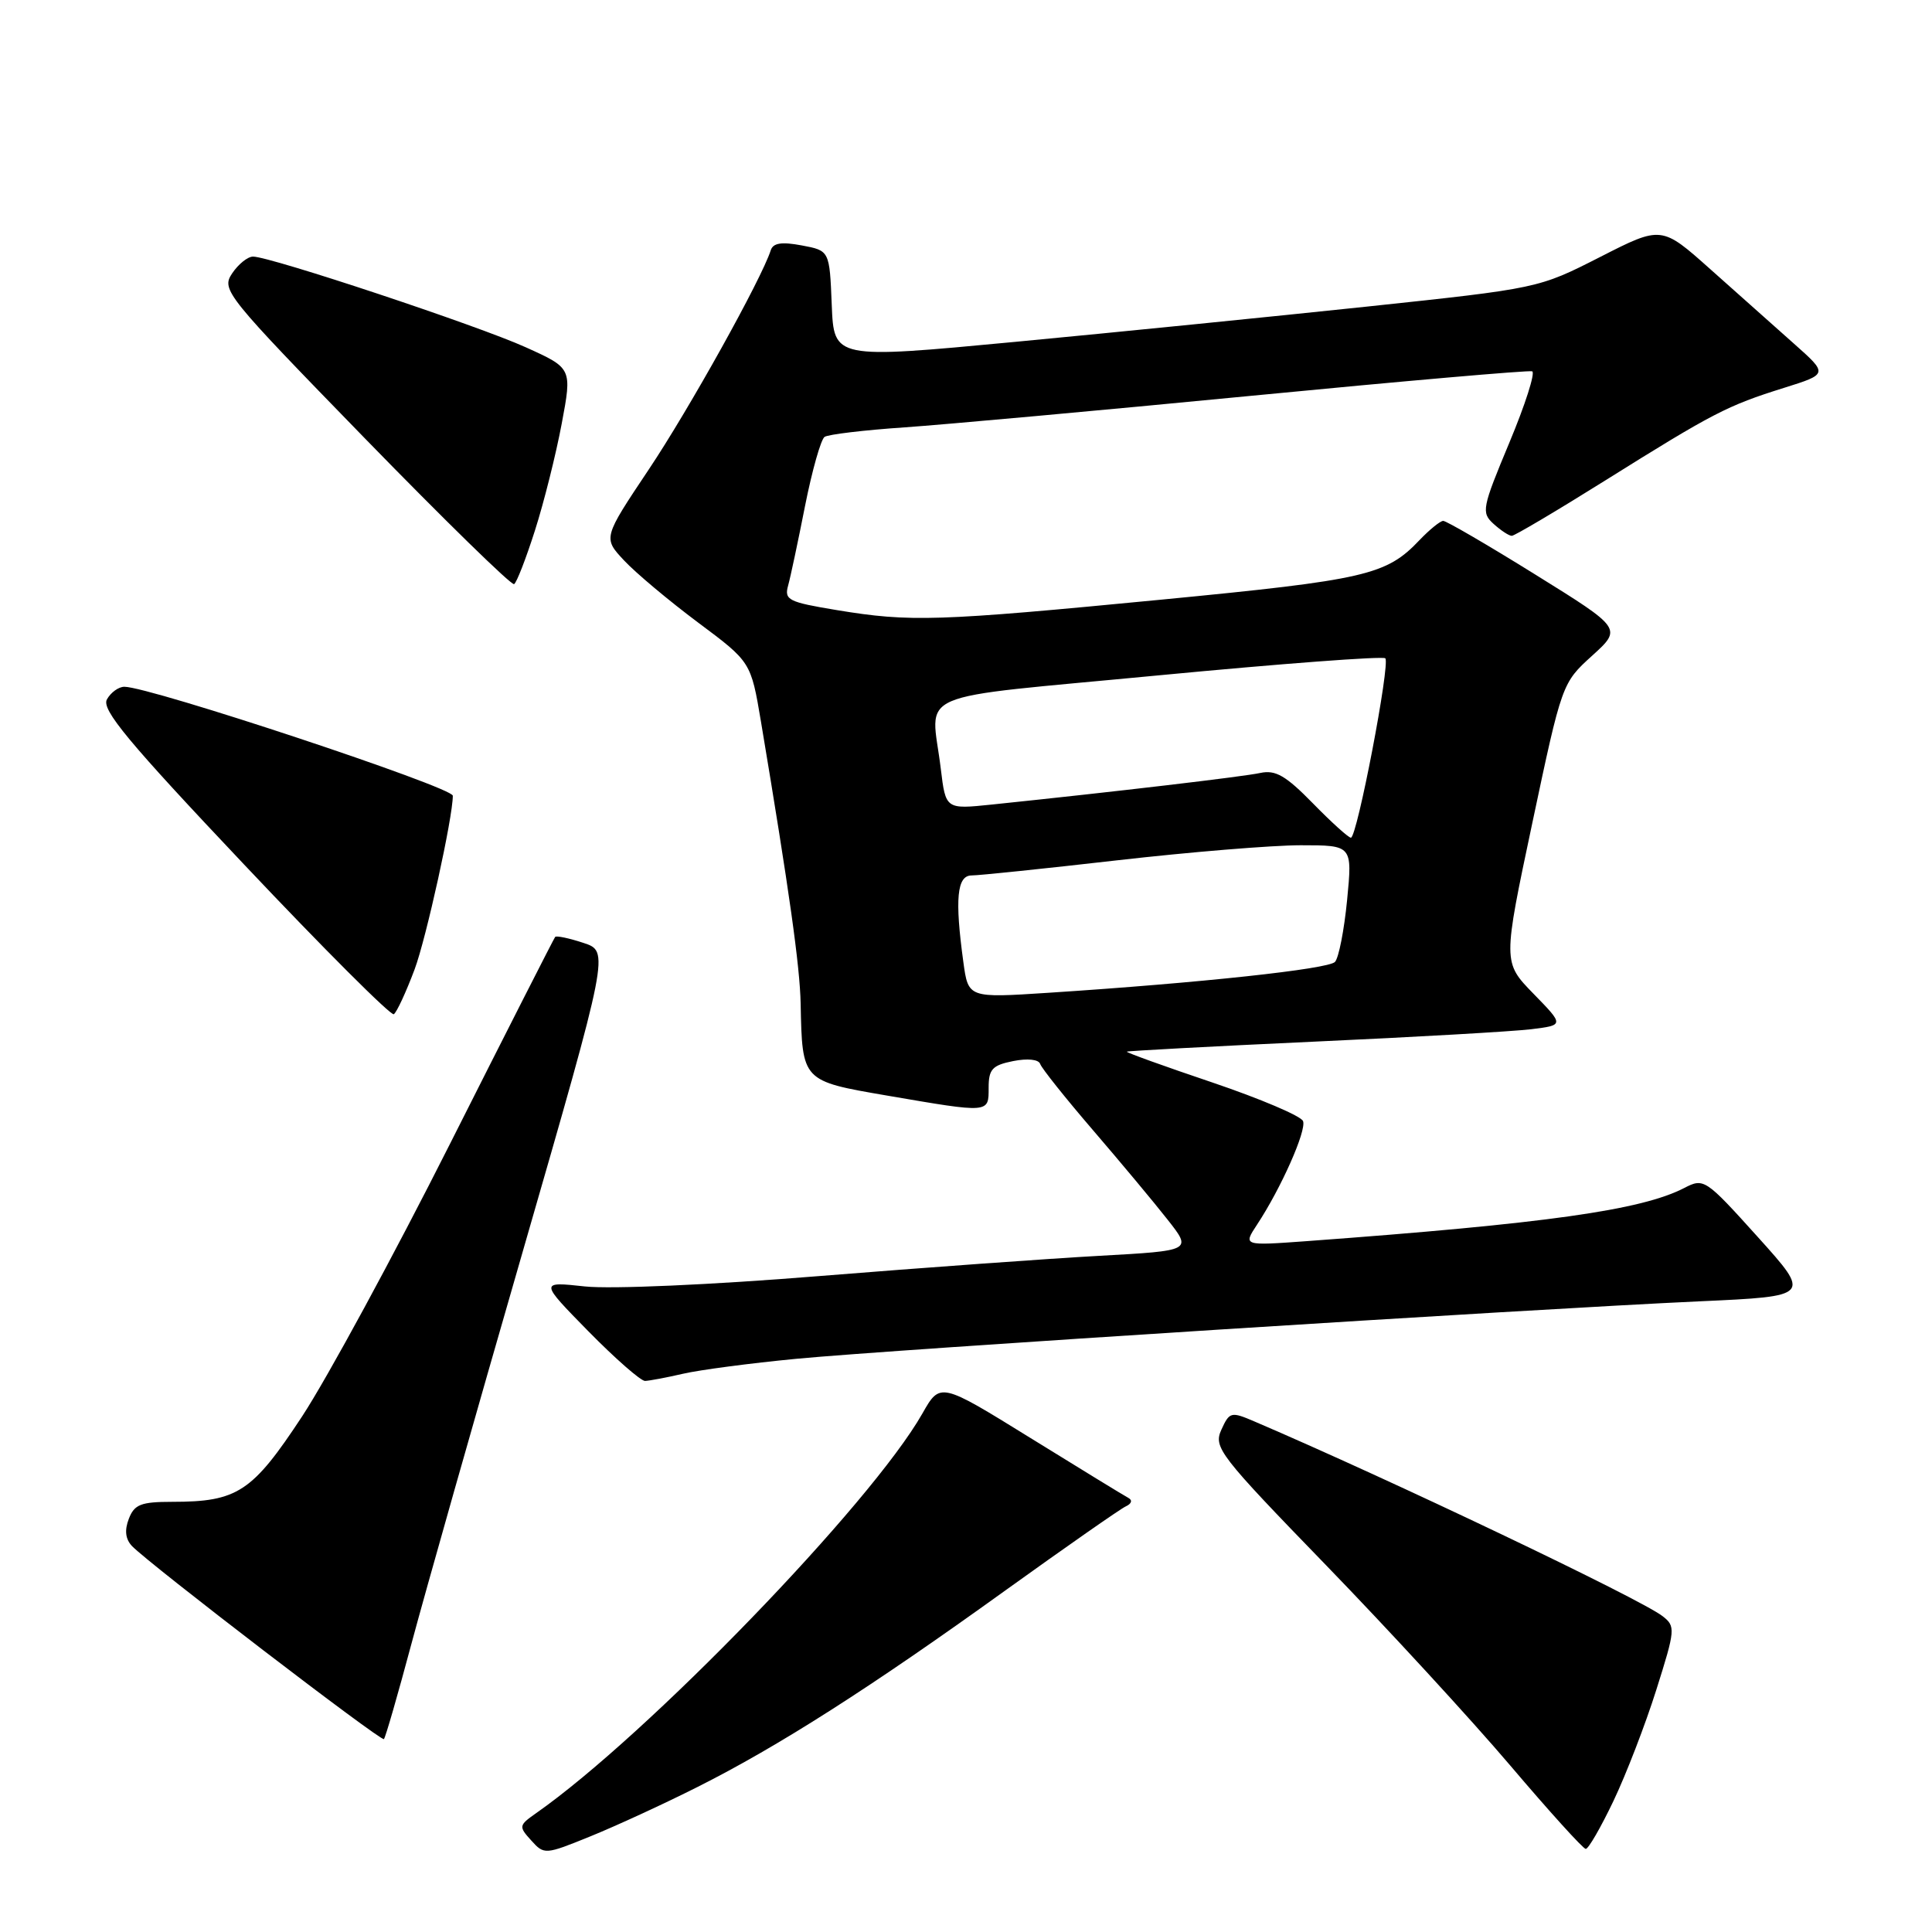 <?xml version="1.0" encoding="UTF-8" standalone="no"?>
<!DOCTYPE svg PUBLIC "-//W3C//DTD SVG 1.1//EN" "http://www.w3.org/Graphics/SVG/1.1/DTD/svg11.dtd" >
<svg xmlns="http://www.w3.org/2000/svg" xmlns:xlink="http://www.w3.org/1999/xlink" version="1.1" viewBox="0 0 256 256">
 <g >
 <path fill="currentColor"
d=" M 92.43 236.78 C 103.12 231.41 115.40 223.57 133.16 210.78 C 141.23 204.98 148.43 199.95 149.16 199.61 C 149.95 199.25 150.09 198.78 149.50 198.47 C 148.95 198.18 143.12 194.61 136.54 190.54 C 124.58 183.14 124.58 183.14 122.22 187.30 C 115.45 199.22 85.73 229.97 71.03 240.26 C 68.74 241.87 68.71 242.02 70.39 243.87 C 72.11 245.78 72.22 245.77 78.27 243.31 C 81.64 241.94 88.01 239.01 92.43 236.78 Z  M 213.79 238.64 C 215.46 235.14 218.02 228.51 219.47 223.91 C 222.00 215.91 222.03 215.49 220.30 214.15 C 217.36 211.86 184.25 196.07 166.24 188.36 C 163.12 187.02 162.92 187.07 161.84 189.44 C 160.77 191.79 161.53 192.77 175.70 207.39 C 183.95 215.90 194.93 227.84 200.10 233.92 C 205.27 240.01 209.78 244.99 210.12 244.99 C 210.47 245.00 212.12 242.14 213.79 238.64 Z  M 54.52 217.80 C 56.33 211.04 62.97 187.63 69.28 165.79 C 80.74 126.07 80.74 126.07 77.31 124.94 C 75.41 124.31 73.73 123.96 73.56 124.15 C 73.40 124.34 67.14 136.65 59.66 151.50 C 52.18 166.35 43.35 182.62 40.05 187.65 C 33.43 197.71 31.48 199.00 22.82 199.00 C 18.68 199.00 17.80 199.34 17.07 201.25 C 16.48 202.77 16.62 203.94 17.49 204.86 C 19.77 207.24 50.49 230.79 50.87 230.44 C 51.07 230.25 52.71 224.57 54.52 217.80 Z  M 90.50 182.03 C 92.70 181.52 99.45 180.63 105.50 180.05 C 117.89 178.85 202.66 173.46 225.25 172.43 C 239.99 171.76 239.99 171.76 232.91 163.90 C 225.96 156.19 225.77 156.07 223.16 157.42 C 217.46 160.36 204.84 162.13 173.11 164.46 C 164.72 165.07 164.72 165.07 166.56 162.28 C 169.74 157.46 173.14 149.81 172.66 148.55 C 172.40 147.88 167.00 145.59 160.66 143.44 C 154.31 141.30 149.21 139.46 149.31 139.35 C 149.42 139.25 160.53 138.65 174.00 138.03 C 187.48 137.42 200.47 136.67 202.88 136.38 C 207.26 135.84 207.26 135.84 203.19 131.67 C 199.13 127.50 199.13 127.50 203.05 109.00 C 206.96 90.55 206.99 90.49 210.96 86.89 C 214.94 83.28 214.94 83.28 203.45 76.14 C 197.13 72.21 191.63 69.01 191.23 69.02 C 190.83 69.03 189.42 70.18 188.09 71.57 C 183.69 76.21 181.01 76.83 153.95 79.45 C 124.07 82.34 120.63 82.45 110.87 80.84 C 104.46 79.78 103.90 79.50 104.43 77.59 C 104.75 76.44 105.76 71.67 106.68 67.00 C 107.61 62.33 108.77 58.23 109.26 57.89 C 109.75 57.56 114.51 56.99 119.83 56.63 C 125.15 56.26 145.86 54.38 165.86 52.44 C 185.86 50.50 202.58 49.04 203.02 49.20 C 203.46 49.37 202.10 53.63 199.99 58.67 C 196.37 67.34 196.26 67.92 197.91 69.42 C 198.87 70.29 199.95 71.00 200.32 71.00 C 200.68 71.00 206.27 67.69 212.74 63.64 C 226.99 54.72 228.89 53.74 236.37 51.40 C 242.24 49.56 242.24 49.56 237.70 45.53 C 235.20 43.31 230.24 38.89 226.66 35.70 C 220.16 29.90 220.16 29.90 212.01 34.06 C 203.86 38.21 203.84 38.21 181.18 40.62 C 168.70 41.94 147.70 44.05 134.50 45.30 C 110.50 47.57 110.50 47.57 110.21 40.39 C 109.92 33.21 109.92 33.21 106.24 32.52 C 103.57 32.02 102.44 32.19 102.13 33.16 C 100.90 36.99 91.29 54.25 85.97 62.20 C 79.90 71.28 79.90 71.28 82.70 74.27 C 84.24 75.92 88.65 79.61 92.50 82.49 C 99.50 87.71 99.50 87.71 100.83 95.61 C 104.59 118.09 105.99 128.02 106.09 133.00 C 106.30 143.28 106.25 143.23 117.54 145.17 C 131.20 147.51 131.00 147.52 131.00 144.12 C 131.00 141.68 131.49 141.15 134.24 140.60 C 136.16 140.22 137.62 140.37 137.83 140.98 C 138.02 141.55 141.17 145.50 144.84 149.77 C 148.50 154.03 152.95 159.36 154.72 161.62 C 157.95 165.72 157.95 165.72 145.72 166.40 C 139.00 166.77 122.25 167.98 108.50 169.09 C 94.21 170.25 80.93 170.83 77.50 170.46 C 71.50 169.81 71.50 169.81 77.97 176.41 C 81.53 180.03 84.91 182.99 85.47 182.98 C 86.04 182.96 88.30 182.54 90.50 182.03 Z  M 54.94 128.44 C 56.48 124.31 60.00 108.33 60.00 105.44 C 60.00 104.31 19.88 91.00 16.48 91.00 C 15.72 91.00 14.68 91.75 14.17 92.67 C 13.41 94.01 16.93 98.25 32.36 114.57 C 42.88 125.71 51.80 134.62 52.18 134.39 C 52.56 134.15 53.80 131.48 54.94 128.44 Z  M 70.89 70.27 C 72.08 66.55 73.67 60.19 74.43 56.14 C 75.81 48.79 75.81 48.79 69.65 46.01 C 63.32 43.14 35.81 34.00 33.53 34.00 C 32.82 34.00 31.57 35.01 30.75 36.24 C 29.31 38.41 29.88 39.11 48.38 58.12 C 58.90 68.92 67.78 77.60 68.12 77.40 C 68.46 77.21 69.70 74.00 70.89 70.27 Z  M 127.65 127.48 C 126.50 119.09 126.80 116.00 128.75 116.00 C 129.71 116.00 138.38 115.10 148.00 114.00 C 157.62 112.90 168.58 112.00 172.35 112.00 C 179.20 112.00 179.20 112.00 178.50 119.25 C 178.11 123.24 177.39 126.93 176.89 127.46 C 175.99 128.41 159.05 130.24 138.90 131.55 C 128.30 132.24 128.30 132.24 127.65 127.48 Z  M 173.96 106.44 C 170.37 102.77 169.01 101.99 167.00 102.42 C 164.76 102.91 147.87 104.90 131.40 106.61 C 125.31 107.24 125.31 107.24 124.66 101.87 C 123.39 91.27 120.09 92.69 153.50 89.49 C 169.73 87.94 183.25 86.92 183.56 87.23 C 184.24 87.91 179.82 111.00 179.00 111.00 C 178.68 111.00 176.41 108.95 173.96 106.44 Z "/>
</g>
</svg>